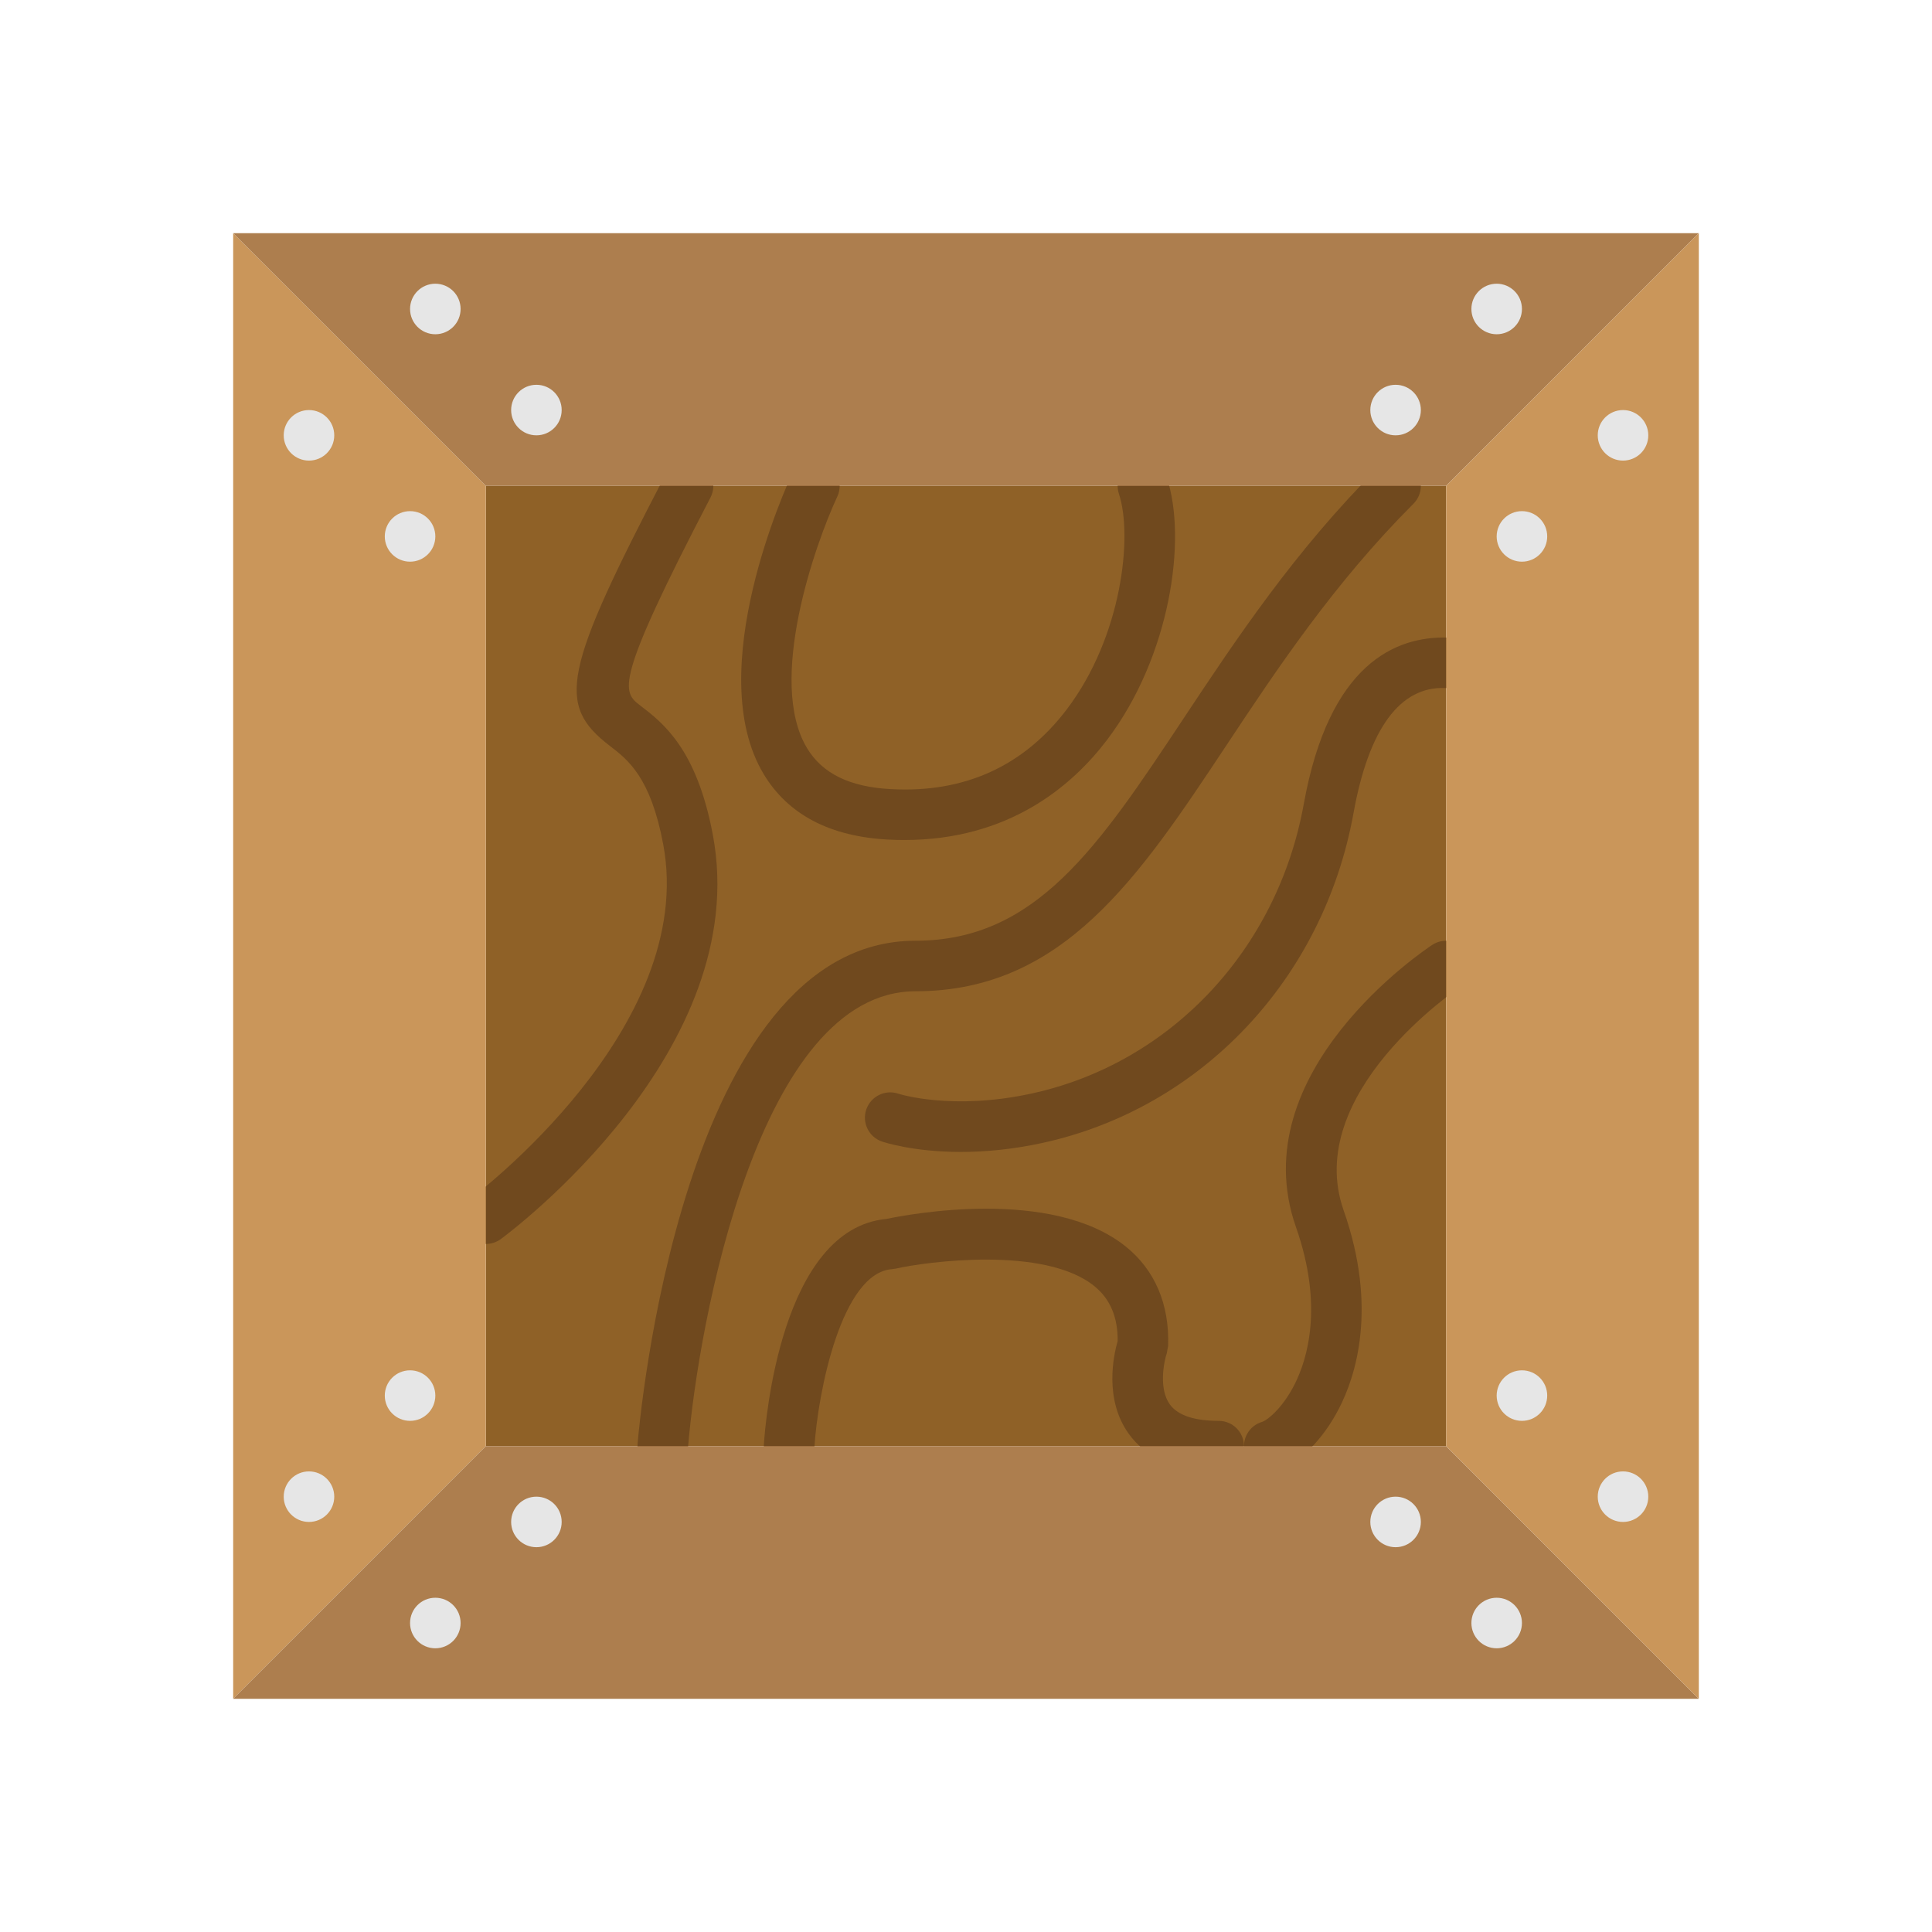 <?xml version="1.0" encoding="utf-8"?>
<!-- Generator: Adobe Illustrator 16.0.0, SVG Export Plug-In . SVG Version: 6.00 Build 0)  -->
<!DOCTYPE svg PUBLIC "-//W3C//DTD SVG 1.1//EN" "http://www.w3.org/Graphics/SVG/1.1/DTD/svg11.dtd">
<svg version="1.1" id="Capa_1" xmlns="http://www.w3.org/2000/svg" xmlns:xlink="http://www.w3.org/1999/xlink" x="0px" y="0px"
	 width="350px" height="350px" viewBox="0 0 350 350" enable-background="new 0 0 350 350" xml:space="preserve">
<g>
	<rect x="88.02" y="88.02" fill="#8F6127" width="173.96" height="173.959"/>
	<g>
		<path fill="#70491E" d="M220.779,257.402c-4.445,0-7.422-1.008-8.858-2.99c-2.033-2.819-1.08-7.654-0.55-9.252l0.247-1.332
			c0.257-7.525-2.39-13.742-7.649-17.985c-13.44-10.841-39.626-5.819-43.375-5.023c-19.136,1.781-21.951,36.853-22.212,40.868
			c-0.16,2.521,1.753,4.696,4.276,4.865c0.105,0,0.206,0.005,0.302,0.005c2.39,0,4.408-1.858,4.564-4.285
			c0.664-10.272,4.976-31.702,14.068-32.352l0.728-0.109c5.311-1.209,26.995-4.198,36.01,3.245c2.811,2.325,4.176,5.563,4.147,9.875
			c-0.742,2.577-2.485,10.524,1.978,16.773c3.246,4.546,8.739,6.853,16.325,6.853c2.531,0,4.577-2.046,4.577-4.578
			C225.356,259.448,223.311,257.402,220.779,257.402z"/>
		<path fill="#70491E" d="M165.844,179.578c26.772,0,40.463-20.637,56.318-44.534c9.132-13.77,19.487-29.376,33.898-43.787
			c1.79-1.79,1.79-4.683,0-6.473c-1.79-1.791-4.683-1.791-6.473,0c-15.062,15.061-25.682,31.07-35.058,45.197
			c-15.574,23.48-26.826,40.441-48.686,40.441c-42.354,0-50.036,87.456-50.343,91.183c-0.206,2.522,1.667,4.729,4.189,4.939
			c0.133,0.009,0.256,0.014,0.38,0.014c2.362,0,4.363-1.813,4.56-4.202C126.525,239.333,137.617,179.578,165.844,179.578z"/>
		<path fill="#70491E" d="M236.192,145.651c-4.761,26.373-24.111,46.96-49.295,52.449c-14.475,3.153-24.061,0.064-24.162,0.031
			c-2.38-0.802-4.972,0.472-5.796,2.848c-0.824,2.39,0.449,5,2.839,5.819c0.32,0.109,5.626,1.886,14.296,1.886
			c4.198,0,9.184-0.417,14.772-1.63c28.813-6.285,50.935-29.743,56.359-59.773c2.76-15.3,8.455-22.986,16.622-22.638
			c2.54,0.147,4.65-1.891,4.729-4.417c0.088-2.532-1.891-4.646-4.418-4.729C252.902,115.286,240.789,120.148,236.192,145.651z"/>
		<path fill="#70491E" d="M259.471,171.173c-1.419,0.929-34.544,23.082-24.696,51.121c5.053,14.389,2.018,24.021-0.239,28.488
			c-2.289,4.52-5.095,6.565-5.855,6.793c-2.43,0.692-3.84,3.229-3.149,5.659c0.577,2.015,2.413,3.323,4.4,3.323
			c0.416,0,0.842-0.06,1.259-0.174c4.037-1.153,8.396-5.438,11.366-11.193c2.999-5.791,7.092-18.155,0.853-35.927
			c-7.477-21.283,20.801-40.248,21.086-40.441c2.109-1.392,2.691-4.229,1.304-6.34C264.415,170.372,261.582,169.786,259.471,171.173
			z"/>
		<path fill="#70491E" d="M129.144,151.264c-2.925-15.606-9.046-20.303-13.098-23.407c-3.319-2.55-4.985-3.827,12.663-37.722
			c1.167-2.244,0.293-5.008-1.946-6.176c-2.248-1.181-5.018-0.293-6.176,1.945c-18.618,35.767-19.85,41.746-10.112,49.217
			c3.296,2.527,7.389,5.667,9.673,17.835c6.249,33.332-34.431,63.834-34.842,64.141c-2.033,1.501-2.463,4.367-0.966,6.399
			c0.897,1.213,2.285,1.858,3.686,1.858c0.943,0,1.895-0.288,2.71-0.892C92.607,223.087,136.454,190.268,129.144,151.264z"/>
		<path fill="#70491E" d="M161.047,152.106c0.943,0.046,1.872,0.069,2.783,0.069c18.884,0,30.347-9.737,36.72-18.133
			c11.444-15.08,14.539-36.38,10.841-47.468c-0.798-2.395-3.365-3.699-5.792-2.894c-2.395,0.797-3.694,3.388-2.894,5.791
			c2.514,7.549,0.6,25.796-9.448,39.036c-7.778,10.25-18.49,15.167-31.762,14.453c-7.503-0.367-12.502-2.797-15.294-7.43
			c-7.297-12.099,1.483-36.998,5.484-45.573c1.066-2.289,0.078-5.013-2.211-6.084c-2.275-1.058-5.013-0.087-6.084,2.207
			c-0.668,1.438-16.329,35.415-5.036,54.166C142.771,147.592,150.408,151.58,161.047,152.106z"/>
	</g>
	<polygon fill="#CA965A" points="42.241,42.241 42.241,88.02 42.241,261.979 42.241,307.759 88.02,261.979 88.02,88.02 	"/>
	<polygon fill="#AD7E4E" points="42.241,307.759 88.02,307.759 261.98,307.759 307.759,307.759 261.98,261.979 88.02,261.979 	"/>
	<polygon fill="#AD7E4E" points="42.241,42.241 88.02,42.241 261.98,42.241 307.759,42.241 261.98,88.02 88.02,88.02 	"/>
	<polygon fill="#CA965A" points="307.759,42.241 307.759,88.02 307.759,261.979 307.759,307.759 261.98,261.979 261.98,88.02 	"/>
	<g>
		<circle fill="#E6E6E6" cx="55.975" cy="271.136" r="4.578"/>
		<circle fill="#E6E6E6" cx="74.286" cy="252.824" r="4.578"/>
		<circle fill="#E6E6E6" cx="55.975" cy="78.864" r="4.578"/>
		<circle fill="#E6E6E6" cx="74.286" cy="97.176" r="4.578"/>
		<circle fill="#E6E6E6" cx="271.136" cy="294.025" r="4.578"/>
		<circle fill="#E6E6E6" cx="252.824" cy="275.713" r="4.578"/>
		<circle fill="#E6E6E6" cx="78.864" cy="294.025" r="4.578"/>
		<circle fill="#E6E6E6" cx="97.176" cy="275.713" r="4.578"/>
		<circle fill="#E6E6E6" cx="271.136" cy="55.975" r="4.578"/>
		<circle fill="#E6E6E6" cx="252.824" cy="74.286" r="4.578"/>
		<circle fill="#E6E6E6" cx="78.864" cy="55.975" r="4.578"/>
		<circle fill="#E6E6E6" cx="97.176" cy="74.286" r="4.578"/>
		<circle fill="#E6E6E6" cx="294.025" cy="271.136" r="4.578"/>
		<circle fill="#E6E6E6" cx="275.714" cy="252.824" r="4.578"/>
		<circle fill="#E6E6E6" cx="294.025" cy="78.864" r="4.578"/>
		<circle fill="#E6E6E6" cx="275.714" cy="97.176" r="4.578"/>
	</g>
</g>
</svg>

